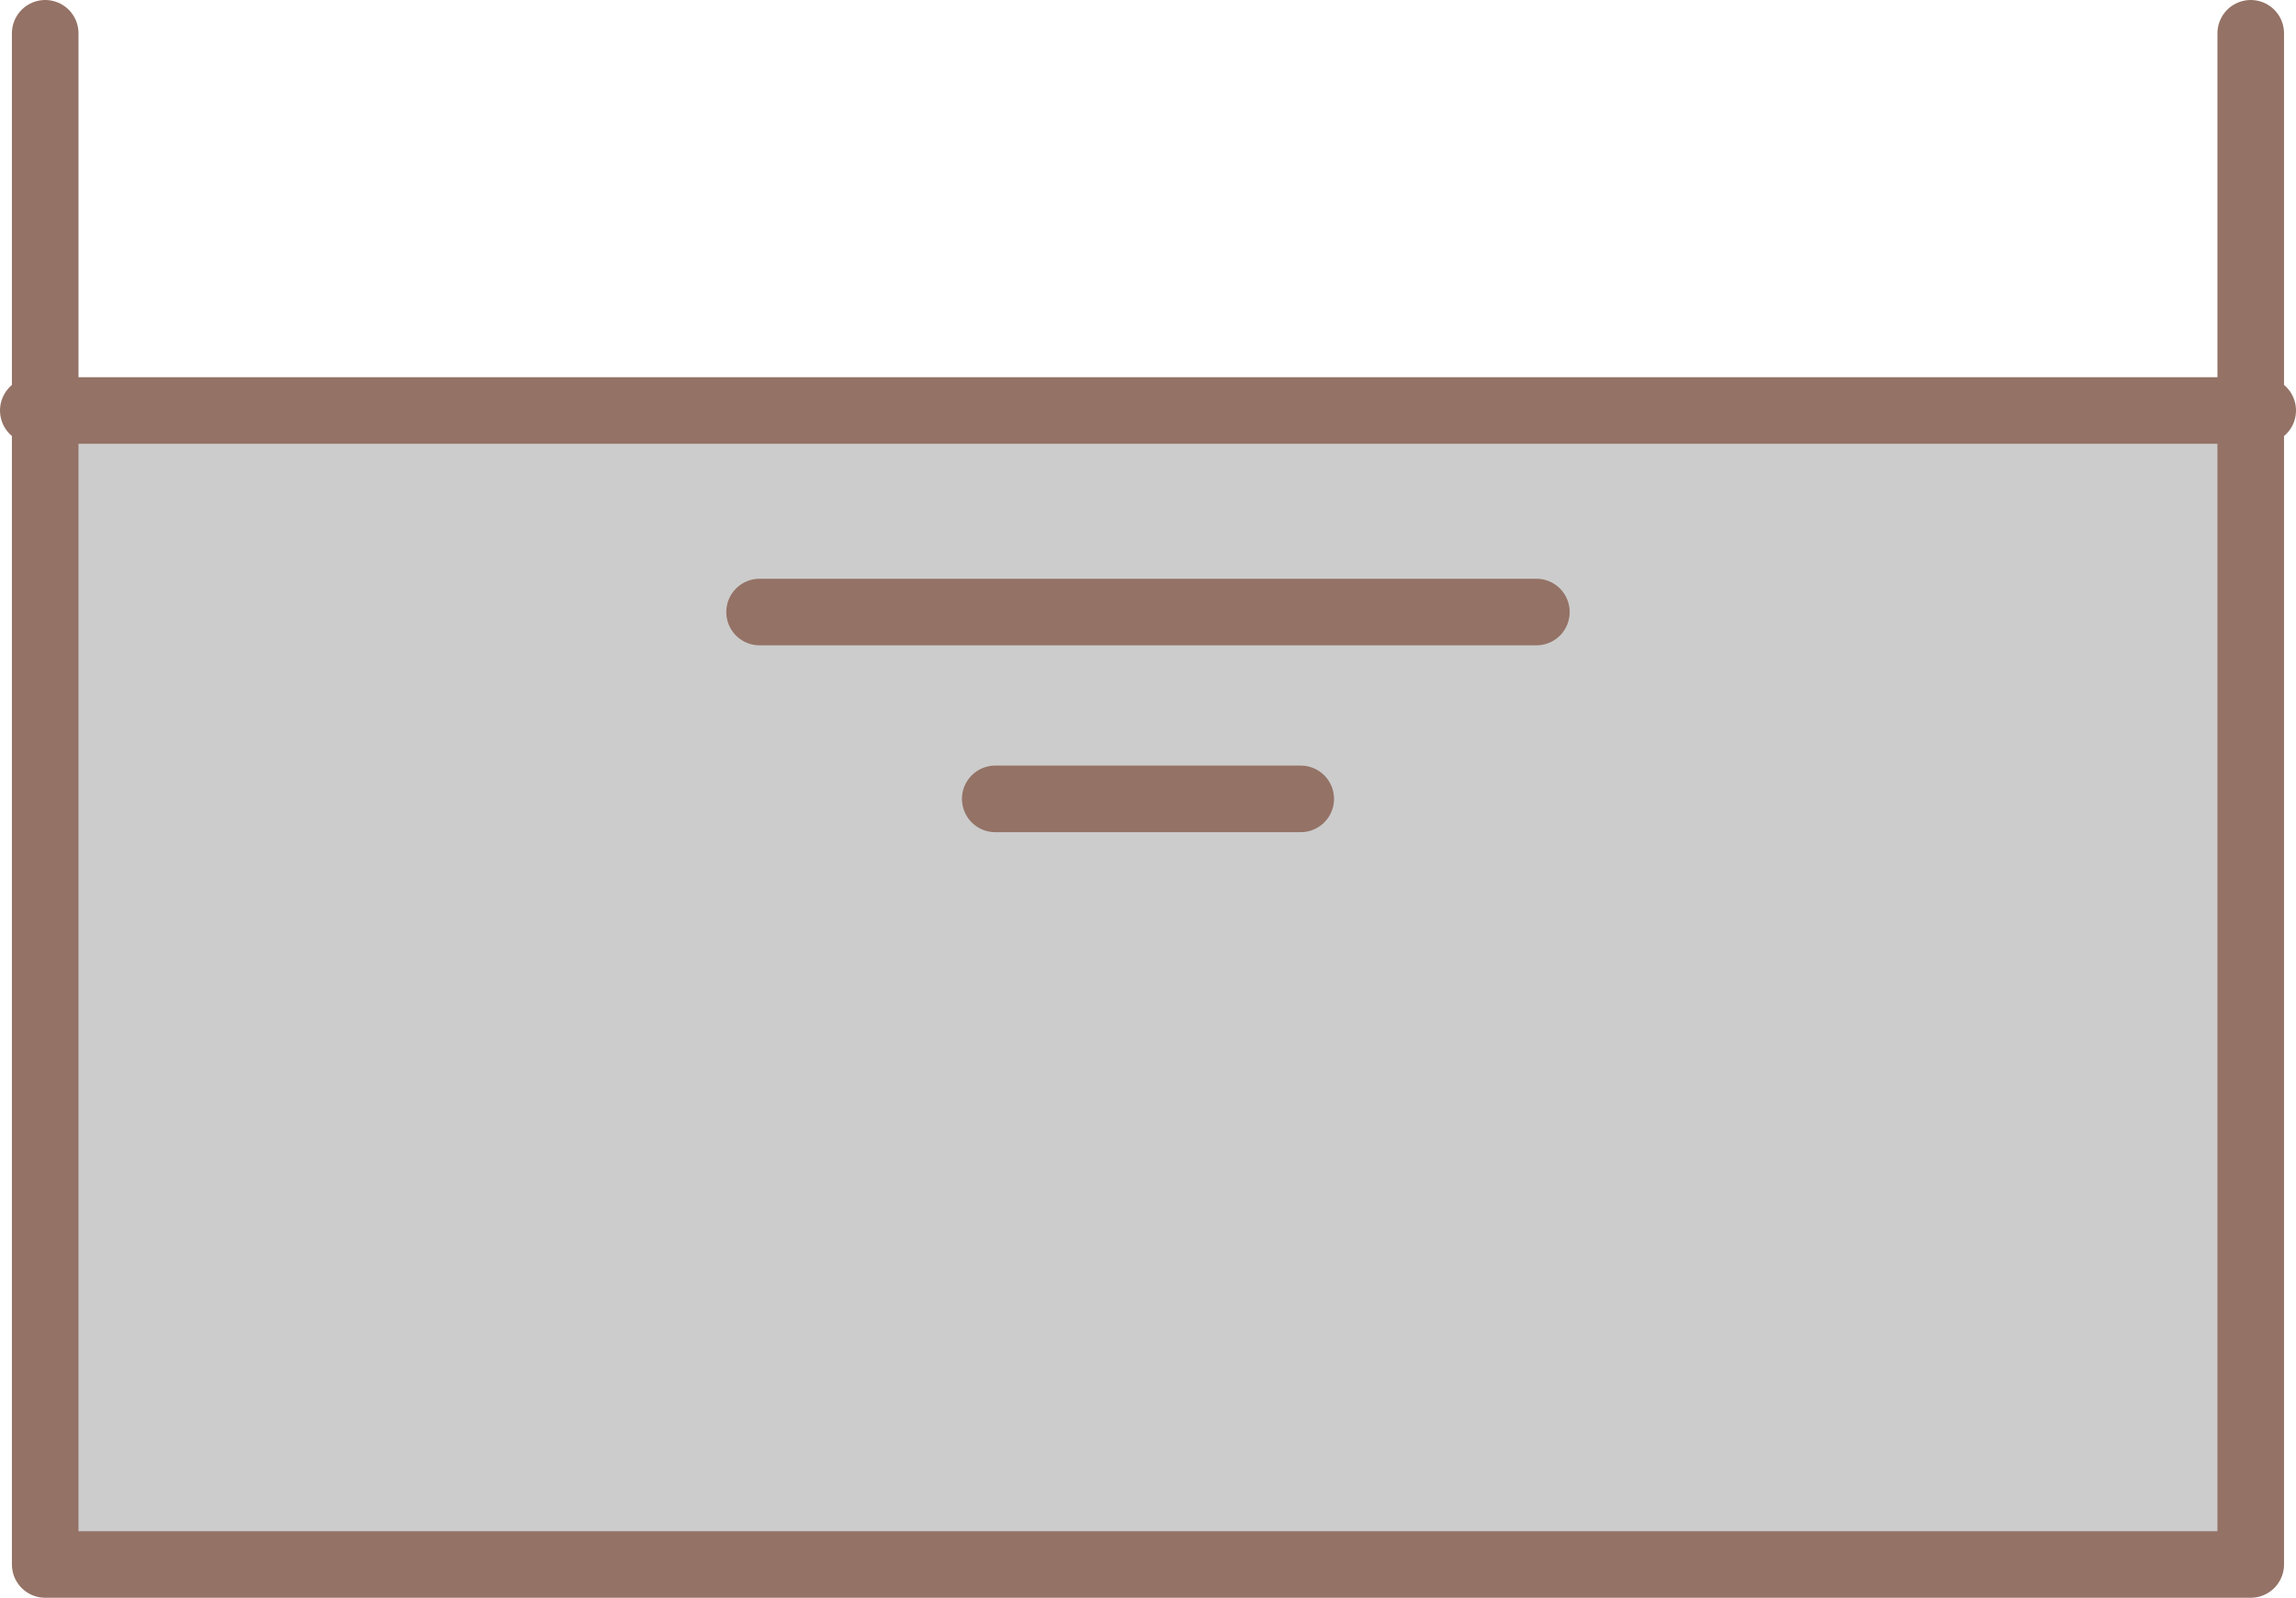 ﻿<?xml version="1.0" encoding="utf-8"?>

<svg version="1.1" id="图层_1" xmlns="http://www.w3.org/2000/svg" xmlns:xlink="http://www.w3.org/1999/xlink" x="0px" y="0px" width="68.976px" height="48px" viewBox="0 0 68.976 48" enable-background="new 0 0 68.976 48" xml:space="preserve">
<g>
	<rect x="1.104" y="11.902" fill="#CCCCCC" width="67" height="35" />
	<g>
		
			<polyline fill="none" stroke="#947266" stroke-width="2" stroke-linecap="round" stroke-linejoin="round" stroke-miterlimit="10" points="&#xD;&#xA;			67.616,1 67.616,47 1.358,47 1.358,1 		" />
		
			<line fill="#CCCCCC" stroke="#947266" stroke-width="2" stroke-linecap="round" stroke-linejoin="round" stroke-miterlimit="10" x1="1" y1="12.332" x2="67.976" y2="12.332" />
		
			<line fill="#CCCCCC" stroke="#947266" stroke-width="2" stroke-linecap="round" stroke-linejoin="round" stroke-miterlimit="10" x1="22.819" y1="18.387" x2="46.156" y2="18.387" />
		
			<line fill="#CCCCCC" stroke="#947266" stroke-width="2" stroke-linecap="round" stroke-linejoin="round" stroke-miterlimit="10" x1="29.899" y1="24" x2="39.076" y2="24" />
	</g>
</g>
</svg>
